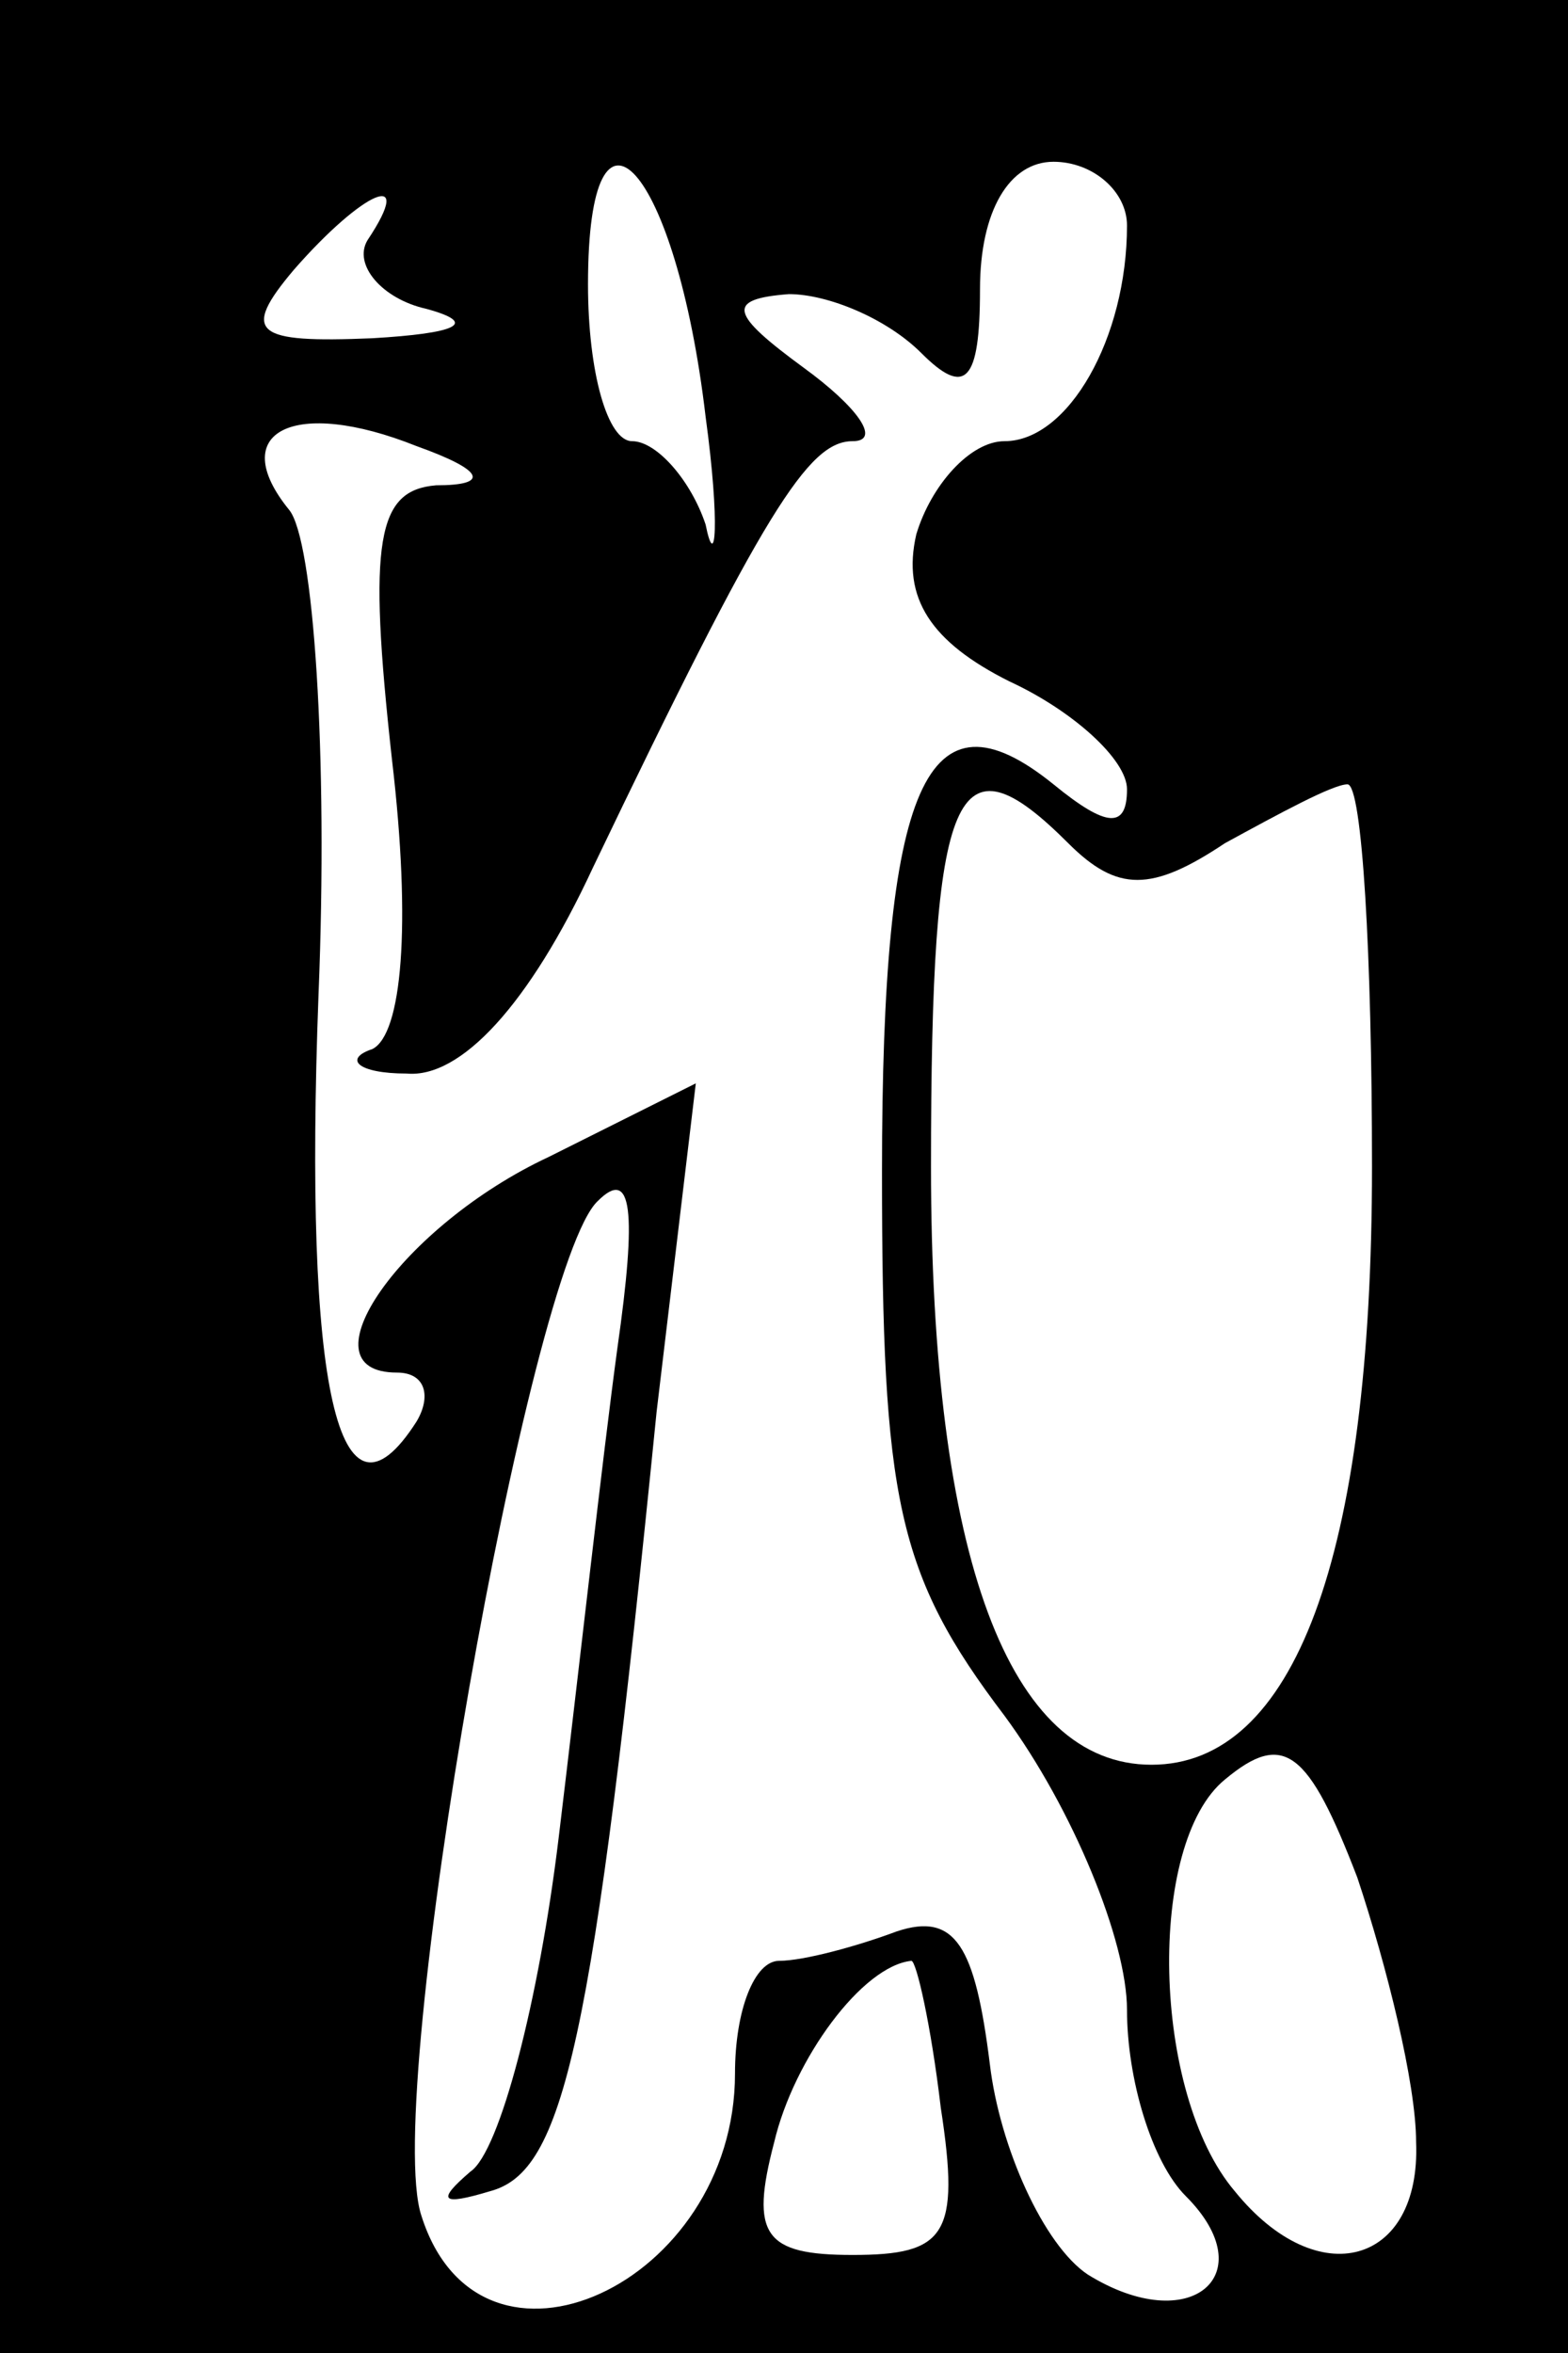 <?xml version="1.0" standalone="no"?>
<!DOCTYPE svg PUBLIC "-//W3C//DTD SVG 20010904//EN"
 "http://www.w3.org/TR/2001/REC-SVG-20010904/DTD/svg10.dtd">
<svg version="1.0" xmlns="http://www.w3.org/2000/svg"
 width="32pt" height="48pt" viewBox="0 0 32 48"
 preserveAspectRatio="xMidYMid meet">
<rect x="0" y="0" width="32" height="48" fill="#808080" stroke="none"/>
<g transform="translate(0,48) scale(0.1,-0.1)"
fill="#000000" stroke="none">
<path fill="#000000" stroke="none" d="M0 240 l0 -240 160 0 160 0 0 240 0
240 -160 0 -160 0 0 -240z"/>
<path fill="#ffffff" stroke="none" d="M144 395 c3 -22 2 -32 0 -22 -3 9 -10
17 -15 17 -5 0 -9 14 -9 32 0 44 18 24 24 -27z"/>
<path fill="#ffffff" stroke="none" d="M230 434 c0 -23 -12 -44 -25 -44 -7 0
-15 -9 -18 -19 -3 -13 3 -22 19 -30 13 -6 24 -16 24 -22 0 -8 -4 -8 -15 1 -26
21 -35 0 -35 -79 0 -67 3 -82 25 -111 14 -19 25 -46 25 -60 0 -14 5 -31 12
-38 16 -16 1 -29 -20 -16 -9 6 -18 26 -20 43 -3 24 -7 31 -19 27 -8 -3 -19 -6
-24 -6 -5 0 -9 -10 -9 -23 0 -43 -52 -67 -64 -29 -8 24 22 194 36 207 7 7 8
-2 4 -30 -3 -22 -8 -67 -12 -100 -4 -33 -12 -64 -18 -68 -7 -6 -6 -7 4 -4 15
4 21 29 34 159 l8 67 -30 -15 c-30 -14 -51 -44 -31 -44 6 0 7 -5 4 -10 -16
-25 -23 7 -20 87 2 49 -1 93 -6 99 -13 16 1 23 26 13 14 -5 15 -8 4 -8 -12 -1
-14 -11 -9 -56 4 -34 2 -56 -4 -59 -6 -2 -3 -5 7 -5 11 -1 25 14 38 42 35 73
44 87 53 87 6 0 1 7 -10 15 -15 11 -16 14 -3 15 8 0 20 -5 27 -12 9 -9 12 -6
12 13 0 16 6 26 15 26 8 0 15 -6 15 -13z"/>
<path fill="#ffffff" stroke="none" d="M75 431 c-3 -5 3 -12 12 -14 11 -3 6
-5 -11 -6 -24 -1 -27 1 -16 14 14 16 25 21 15 6z"/>
<path fill="#ffffff" stroke="none" d="M218 308 c10 -10 17 -10 32 0 11 6 22
12 25 12 3 0 5 -35 5 -78 0 -80 -16 -122 -45 -122 -29 0 -45 42 -45 122 0 78
5 89 28 66z"/>
<path fill="#ffffff" stroke="none" d="M289 43 c1 -25 -20 -31 -37 -10 -17 20
-18 71 -2 84 12 10 17 6 27 -20 6 -18 12 -42 12 -54z"/>
<path fill="#ffffff" stroke="none" d="M192 50 c4 -26 1 -30 -18 -30 -18 0
-21 4 -16 23 4 17 18 36 28 37 1 0 4 -13 6 -30z"/>
</g>
</svg>
